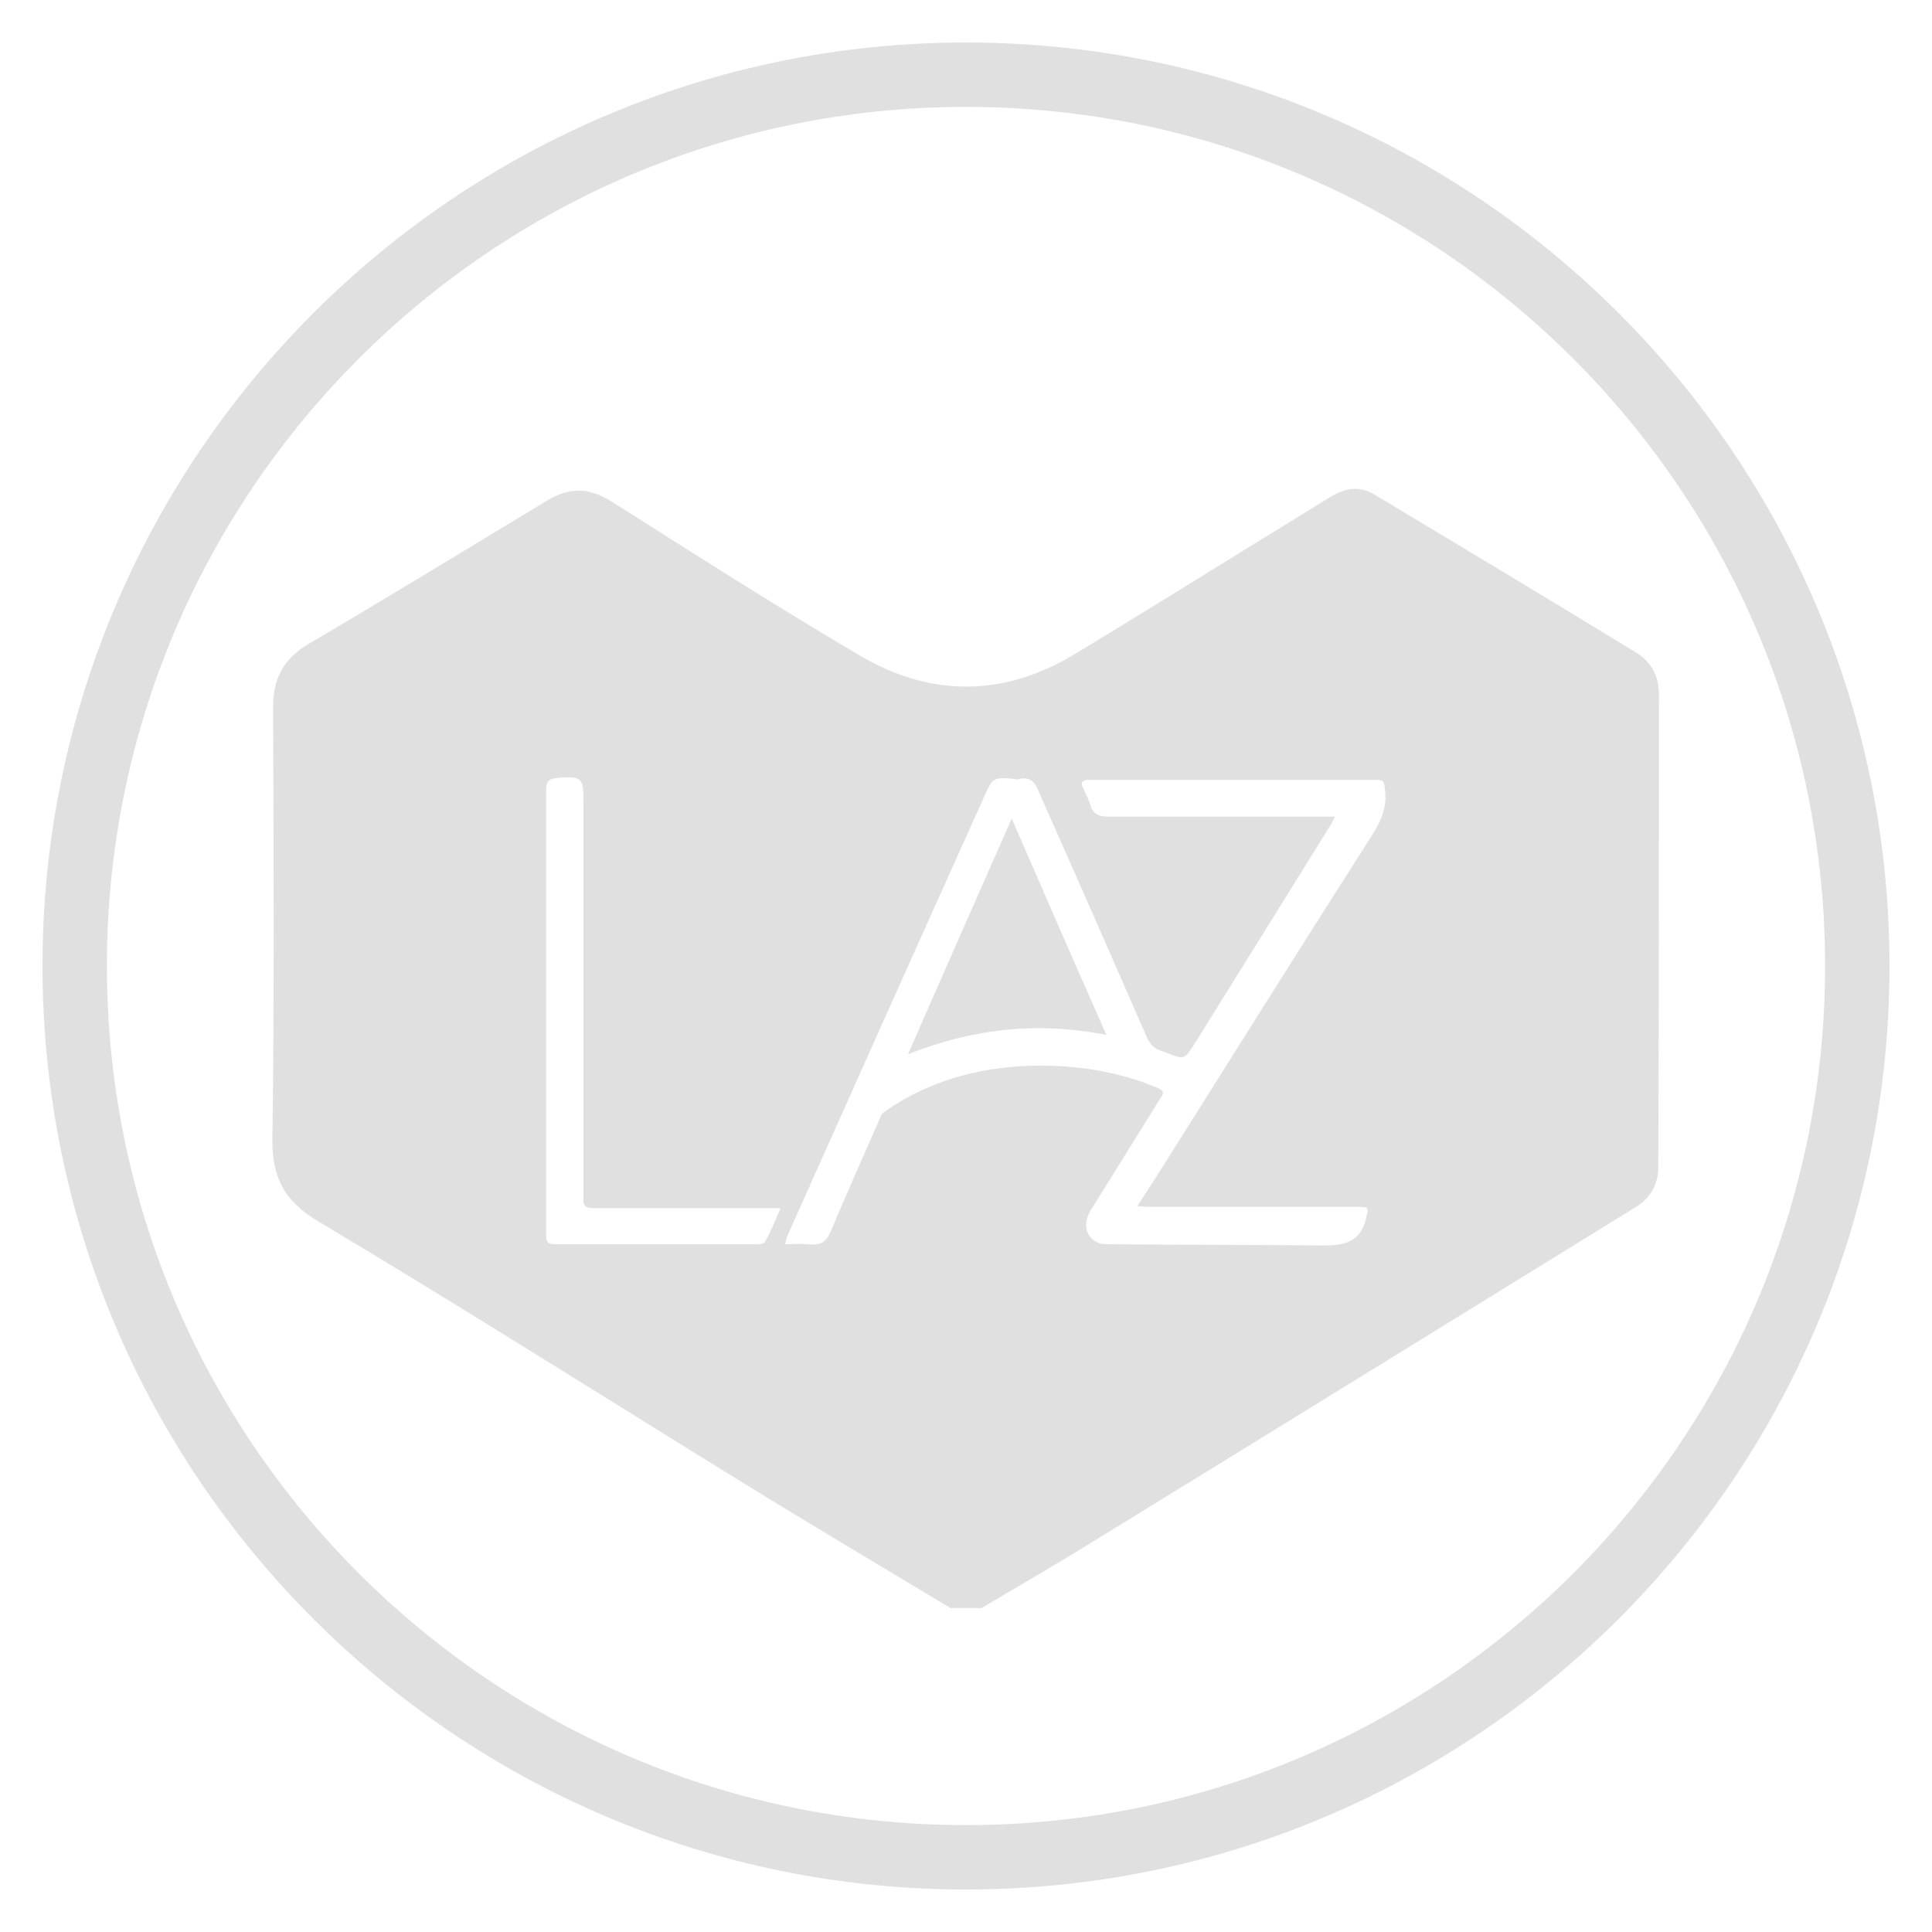 <?xml version="1.0" encoding="UTF-8" standalone="no"?>
<!-- Generator: Adobe Illustrator 28.3.0, SVG Export Plug-In . SVG Version: 6.00 Build 0)  -->

<svg
   version="1.1"
   id="lzd_copy"
   x="0px"
   y="0px"
   viewBox="0 0 30 30"
   style="enable-background:new 0 0 30 30;"
   xml:space="preserve"
   sodipodi:docname="lazada.svgz"
   xmlns:inkscape="http://www.inkscape.org/namespaces/inkscape"
   xmlns:sodipodi="http://sodipodi.sourceforge.net/DTD/sodipodi-0.dtd"
   xmlns="http://www.w3.org/2000/svg"
   xmlns:svg="http://www.w3.org/2000/svg"><defs
   id="defs17" /><sodipodi:namedview
   id="namedview15"
   pagecolor="#ffffff"
   bordercolor="#000000"
   borderopacity="0.25"
   inkscape:showpageshadow="2"
   inkscape:pageopacity="0.0"
   inkscape:pagecheckerboard="0"
   inkscape:deskcolor="#d1d1d1" />
<style
   type="text/css"
   id="style2">
	.st0{fill:#E0E0E0;}
</style>
<g
   id="g6">
	<path
   class="st0"
   d="M15,29.34C7.09,29.34,0.66,22.91,0.66,15C0.66,7.09,7.09,0.66,15,0.66c7.91,0,14.34,6.43,14.34,14.34   C29.34,22.91,22.91,29.34,15,29.34z M15,1.66C7.64,1.66,1.66,7.64,1.66,15S7.64,28.34,15,28.34S28.34,22.36,28.34,15   S22.36,1.66,15,1.66z"
   id="path4" />
</g>
<g
   id="g12">
	<path
   class="st0"
   d="M14.1,16.37c1.01-0.4,2.02-0.51,3.08-0.3c-0.5-1.13-0.98-2.23-1.47-3.36C15.17,13.94,14.64,15.13,14.1,16.37z"
   id="path8" />
	<path
   class="st0"
   d="M25.76,10.79c0-0.28-0.11-0.51-0.36-0.66c-1.34-0.82-2.69-1.63-4.04-2.44C21.19,7.58,21,7.56,20.81,7.64   c-0.14,0.06-0.27,0.15-0.4,0.23c-1.24,0.76-2.47,1.53-3.71,2.28c-1.1,0.67-2.23,0.68-3.33,0.04c-1.31-0.77-2.59-1.59-3.87-2.4   c-0.35-0.22-0.65-0.23-1-0.02C7.26,8.52,6.03,9.27,4.79,10c-0.39,0.23-0.55,0.54-0.55,0.98c0.01,2.23,0.02,4.46-0.01,6.69   c-0.01,0.61,0.18,0.98,0.72,1.3c2.21,1.32,4.39,2.7,6.58,4.05c1.07,0.66,2.15,1.3,3.23,1.95c0.16,0,0.32,0,0.48,0   c0.59-0.35,1.18-0.69,1.76-1.05c2.8-1.72,5.6-3.45,8.39-5.17c0.23-0.14,0.36-0.35,0.36-0.63C25.76,15.67,25.76,13.23,25.76,10.79z    M11.88,19.28c-0.01,0.03-0.08,0.04-0.12,0.04c-1.05,0-2.1,0-3.15,0c-0.1,0-0.13-0.03-0.13-0.14c0-2.3,0-4.6,0-6.9   c0-0.14,0.04-0.19,0.17-0.2c0.38-0.03,0.41-0.01,0.41,0.36c0,2.02,0,4.03,0,6.05c0,0.04,0,0.09,0,0.13   c-0.01,0.1,0.04,0.14,0.14,0.14c0.2,0,0.4,0,0.61,0c0.72,0,1.44,0,2.15,0c0.04,0,0.08,0,0.16,0   C12.04,18.95,11.97,19.12,11.88,19.28z M21.33,12.93c-1.13,1.77-2.24,3.54-3.36,5.32c-0.1,0.15-0.2,0.31-0.31,0.48   c0.07,0,0.12,0.01,0.17,0.01c1.08,0,2.17,0,3.25,0c0.19,0,0.17,0.01,0.13,0.19c-0.09,0.36-0.34,0.41-0.66,0.41   c-1.12-0.01-2.24-0.01-3.37-0.02c-0.22,0-0.36-0.18-0.3-0.4c0.02-0.06,0.05-0.13,0.09-0.18c0.34-0.55,0.68-1.09,1.02-1.64   c0.1-0.15,0.1-0.16-0.07-0.23c-0.62-0.25-1.27-0.34-1.94-0.32c-0.81,0.03-1.57,0.24-2.24,0.71c-0.03,0.02-0.06,0.05-0.07,0.09   c-0.26,0.59-0.52,1.18-0.77,1.77c-0.08,0.18-0.16,0.22-0.36,0.2c-0.11-0.01-0.22,0-0.35,0c0.02-0.07,0.03-0.12,0.05-0.16   c0.55-1.23,1.1-2.46,1.65-3.69c0.47-1.05,0.94-2.09,1.41-3.14c0.11-0.24,0.13-0.26,0.4-0.24c0.04,0,0.08,0.02,0.11,0.01   c0.22-0.06,0.28,0.09,0.34,0.24c0.56,1.26,1.11,2.51,1.66,3.77c0.05,0.11,0.12,0.18,0.23,0.21c0.02,0.01,0.04,0.01,0.06,0.02   c0.29,0.12,0.29,0.12,0.46-0.15c0.71-1.14,1.42-2.28,2.12-3.41c0.01-0.02,0.02-0.05,0.05-0.1c-0.06,0-0.11,0-0.15,0   c-1.12,0-2.24,0-3.37,0c-0.15,0-0.24-0.04-0.28-0.18c-0.03-0.1-0.08-0.19-0.12-0.28c-0.03-0.07,0-0.1,0.07-0.11   c0.04,0,0.08,0,0.12,0c1.44,0,2.87,0,4.31,0c0.19,0,0.18,0,0.2,0.19C21.53,12.52,21.46,12.72,21.33,12.93z"
   id="path10" />
</g>
</svg>
